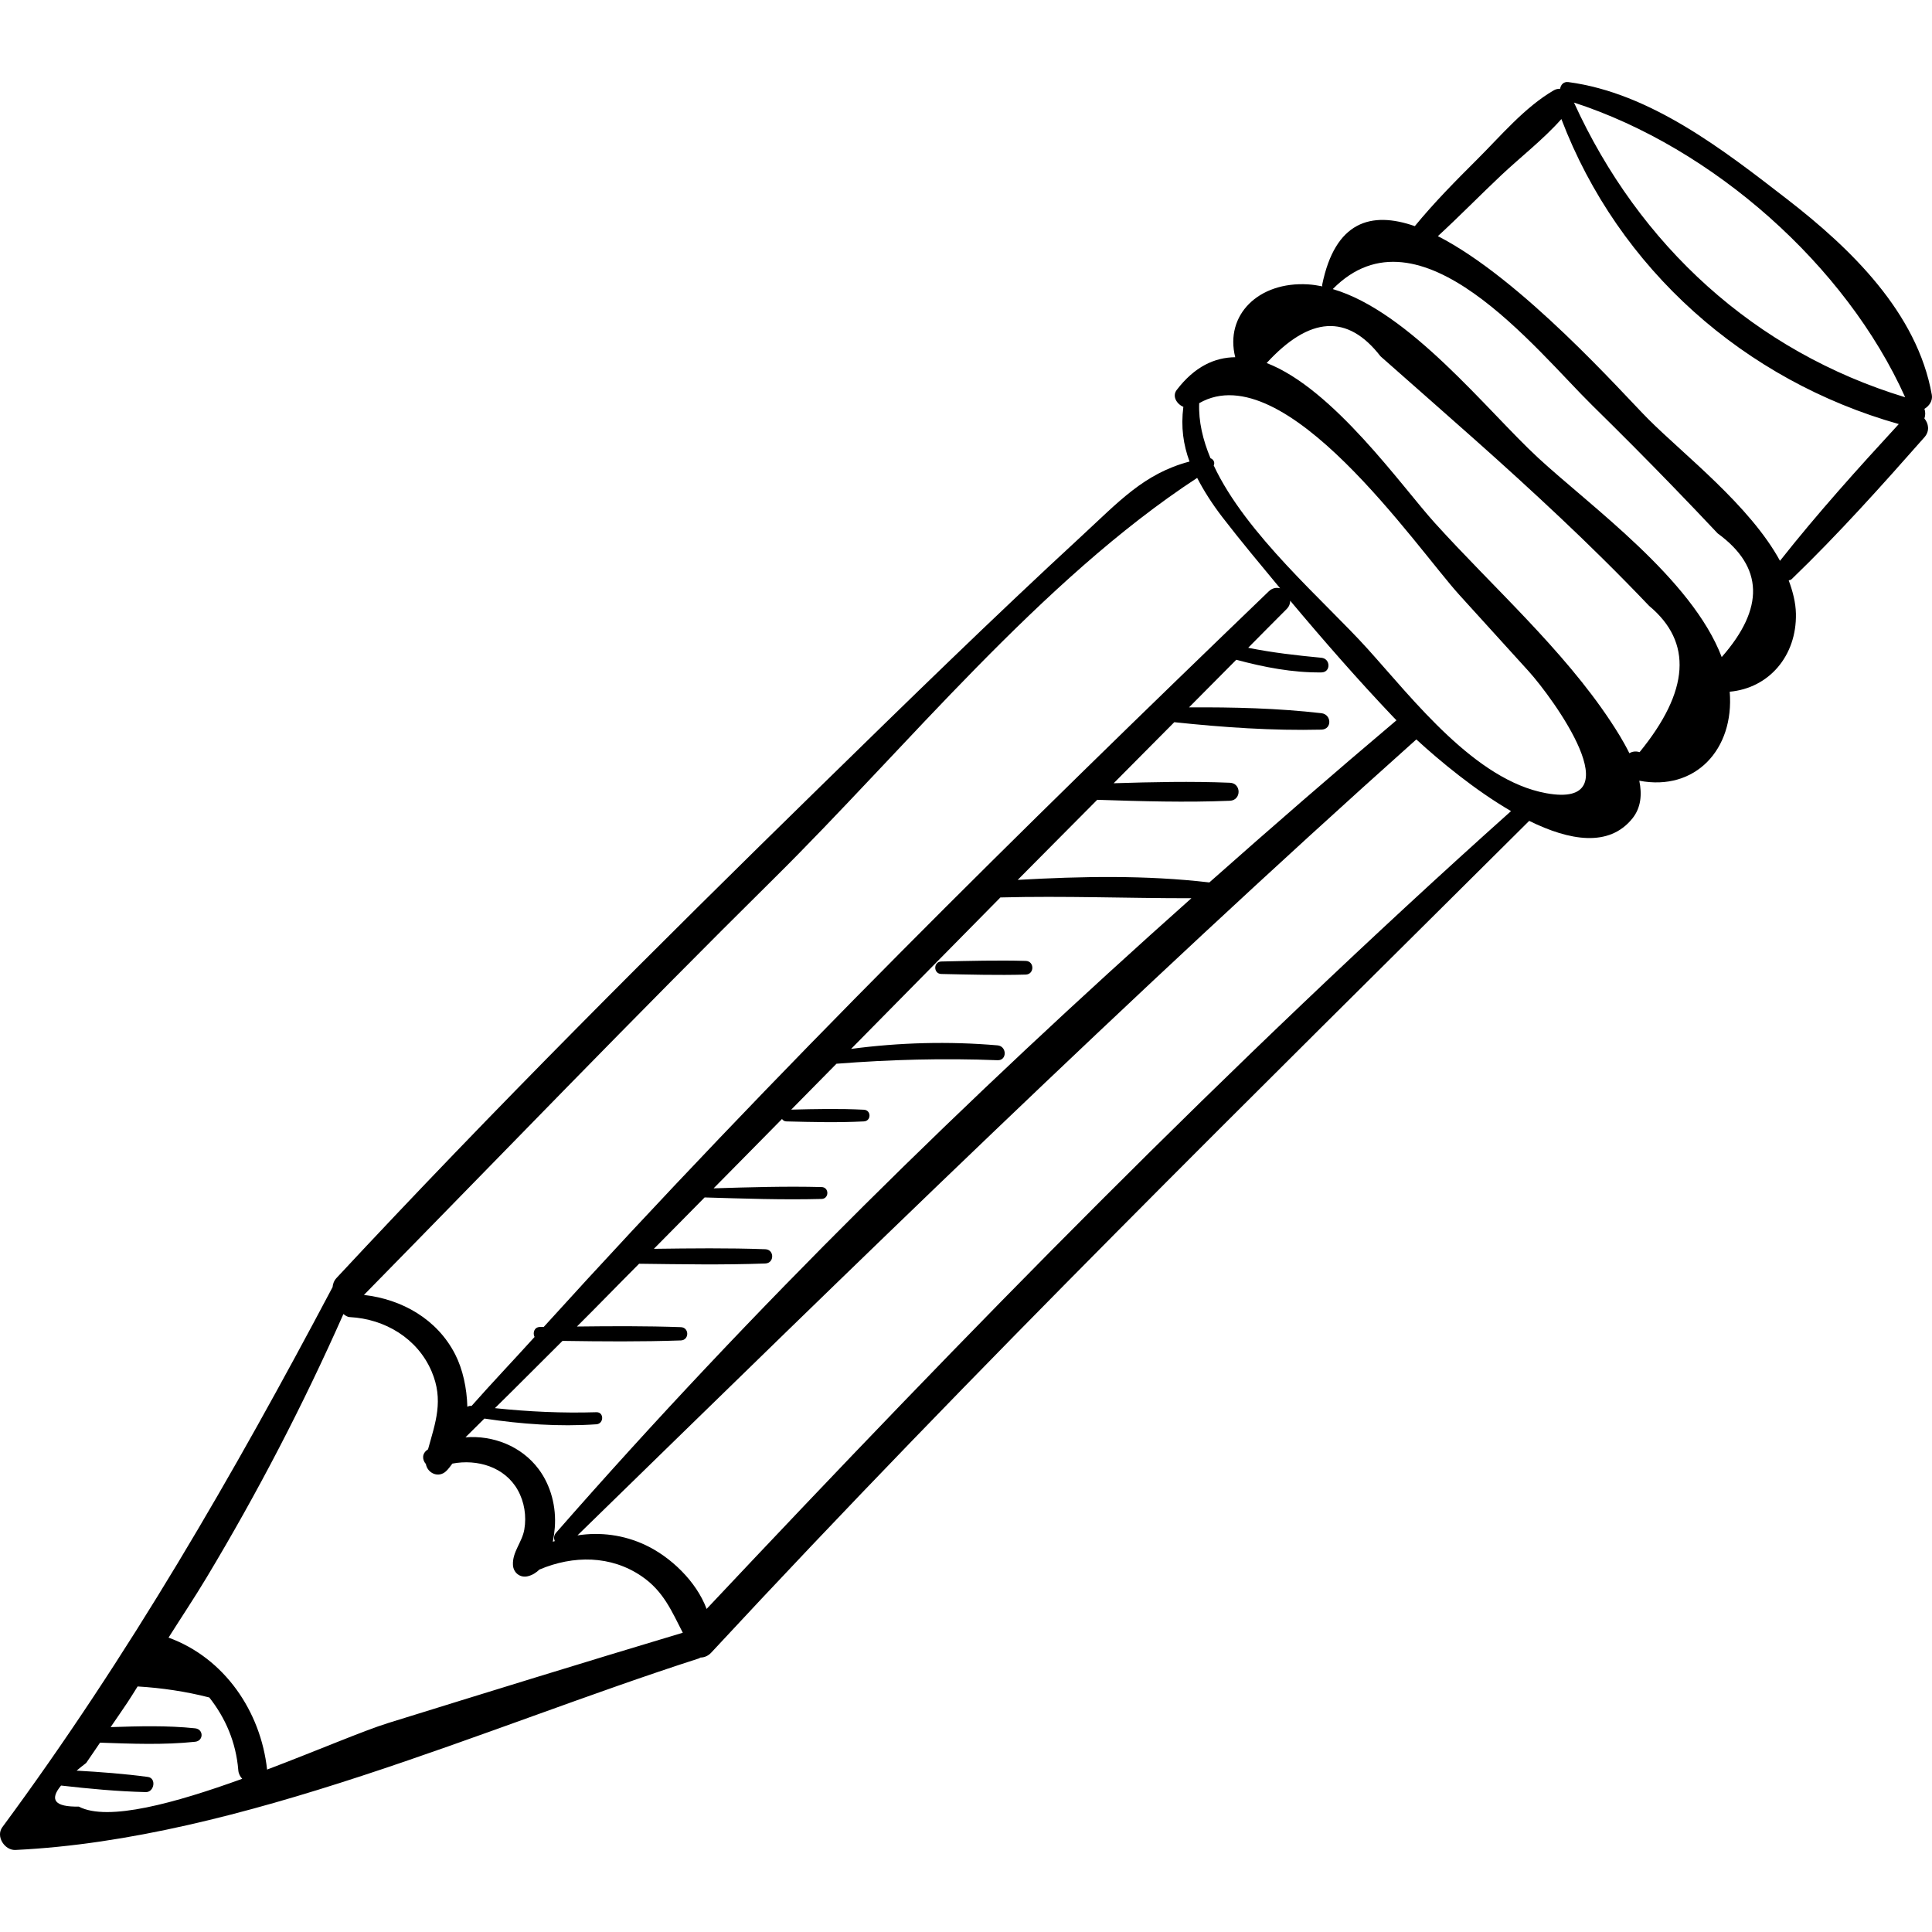 <?xml version="1.0" encoding="iso-8859-1"?>
<!-- Generator: Adobe Illustrator 18.0.0, SVG Export Plug-In . SVG Version: 6.00 Build 0)  -->
<!DOCTYPE svg PUBLIC "-//W3C//DTD SVG 1.1//EN" "http://www.w3.org/Graphics/SVG/1.1/DTD/svg11.dtd">
<svg version="1.1" id="Capa_1" xmlns="http://www.w3.org/2000/svg" xmlns:xlink="http://www.w3.org/1999/xlink" x="0px" y="0px"
	 viewBox="0 0 181.435 181.435" style="enable-background:new 0 0 181.435 181.435;" xml:space="preserve">
<g>
	<path d="M181.418,37.079c-1.369-7.72-7.622-13.751-13.568-18.356c-6.004-4.65-12.86-9.992-20.562-11.014
		c-0.462-0.061-0.718,0.26-0.778,0.633c-0.2-0.011-0.404,0.03-0.593,0.14c-2.72,1.578-4.969,4.268-7.182,6.473
		c-2.026,2.019-4.055,4.066-5.869,6.282c-4.108-1.439-7.49-0.442-8.7,5.51c-0.011,0.052,0.014,0.096,0.018,0.146
		c-0.449-0.09-0.898-0.16-1.346-0.187c-4.66-0.28-7.834,2.882-6.837,6.84c-1.942,0.023-3.814,0.878-5.497,3.078
		c-0.453,0.593,0.013,1.327,0.625,1.583c-0.245,1.915,0.003,3.562,0.579,5.137c-4.277,1.129-6.648,3.781-10.179,7.038
		c-8.308,7.664-16.407,15.574-24.487,23.477c-15.425,15.088-30.731,30.353-45.432,46.149c-0.254,0.273-0.35,0.571-0.377,0.865
		C21.912,138.49,12.08,155.533,0.22,171.59c-0.64,0.867,0.22,2.19,1.229,2.141c21.213-1.018,44.104-11.532,64.18-17.986
		c0.06-0.019,0.095-0.059,0.149-0.083c0.349-0.006,0.706-0.132,1.02-0.469c24.866-26.796,50.901-52.335,76.809-78.105
		c3.803,1.876,7.503,2.497,9.695-0.232c0.811-1.01,0.908-2.258,0.645-3.538c5.259,1.005,8.932-2.941,8.491-8.359
		c3.67-0.331,6.294-3.349,6.218-7.319c-0.02-1.054-0.294-2.097-0.676-3.132c0.089-0.047,0.179-0.028,0.266-0.111
		c4.366-4.207,8.47-8.789,12.48-13.336c0.518-0.587,0.387-1.293-0.005-1.762c0.103-0.294,0.104-0.617,0.004-0.905
		C181.168,38.13,181.518,37.64,181.418,37.079z M72.642,82.542C85.053,70.269,97.725,54.5,112.426,44.879
		c0.631,1.217,1.397,2.425,2.382,3.705c1.721,2.236,3.575,4.448,5.408,6.662c-0.345-0.089-0.726-0.039-1.061,0.283
		C95.9,77.905,72.767,100.671,51.064,124.611c-0.117,0.002-0.233,0.002-0.35,0.004c-0.554,0.009-0.703,0.564-0.513,0.941
		c-1.96,2.169-3.982,4.287-5.916,6.477c-0.014-0.002-0.029-0.002-0.043-0.004c-0.139-0.02-0.252,0.027-0.352,0.086
		c-0.048-1.766-0.433-3.532-1.14-4.919c-1.686-3.308-4.994-5.181-8.573-5.587C46.981,108.566,59.644,95.395,72.642,82.542z
		 M52.097,144.729c-0.061,0.022-0.124,0.027-0.184,0.05c0.095-0.456,0.155-0.907,0.187-1.311c0.153-1.929-0.355-3.951-1.52-5.508
		c-1.62-2.163-4.282-3.185-6.868-2.98c0.597-0.582,1.18-1.178,1.777-1.761c3.489,0.522,6.971,0.778,10.515,0.537
		c0.721-0.049,0.736-1.157,0-1.134c-3.186,0.098-6.363-0.048-9.528-0.382c2.132-2.089,4.228-4.216,6.349-6.317
		c3.706,0.055,7.403,0.087,11.113-0.043c0.801-0.028,0.803-1.218,0-1.246c-3.257-0.115-6.506-0.099-9.758-0.059
		c1.962-1.949,3.883-3.94,5.838-5.896c3.952,0.048,7.903,0.121,11.853-0.024c0.861-0.032,0.862-1.307,0-1.339
		c-3.488-0.128-6.976-0.084-10.465-0.039c1.596-1.601,3.173-3.221,4.765-4.825c3.664,0.108,7.323,0.238,10.988,0.142
		c0.717-0.019,0.719-1.097,0-1.116c-3.384-0.088-6.763,0.018-10.144,0.119c2.147-2.164,4.281-4.343,6.424-6.512
		c0.087,0.126,0.215,0.222,0.415,0.227c2.432,0.062,4.841,0.124,7.272,0c0.705-0.036,0.707-1.061,0-1.097
		c-2.28-0.117-4.542-0.066-6.821-0.009c1.418-1.435,2.832-2.874,4.249-4.31c5.061-0.394,10.052-0.529,15.128-0.33
		c0.906,0.036,0.882-1.319,0-1.395c-4.573-0.394-9.202-0.272-13.757,0.333c4.674-4.742,9.348-9.483,14.023-14.224
		c5.984-0.159,11.959,0.08,17.938,0.073c-21.002,18.709-41.191,38.474-59.666,59.589C51.99,144.203,52.005,144.48,52.097,144.729z
		 M95.574,82.63c2.481-2.515,4.983-5.008,7.467-7.52c4.148,0.137,8.316,0.261,12.459,0.09c1.088-0.045,1.09-1.647,0-1.692
		c-3.629-0.149-7.277-0.065-10.915,0.047c1.895-1.914,3.799-3.819,5.693-5.734c4.558,0.483,9.245,0.811,13.816,0.699
		c1.016-0.025,0.965-1.432,0-1.543c-4.087-0.47-8.292-0.574-12.435-0.546c1.479-1.493,2.962-2.98,4.441-4.473
		c2.609,0.701,5.285,1.221,7.995,1.189c0.9-0.011,0.867-1.293,0-1.376c-2.318-0.221-4.601-0.477-6.877-0.939
		c1.202-1.211,2.399-2.429,3.608-3.633c0.247-0.246,0.337-0.521,0.337-0.787c3.165,3.774,6.412,7.487,9.74,10.986
		c0.067,0.07,0.166,0.167,0.242,0.245c-5.911,4.993-11.767,10.079-17.575,15.227C107.605,82.17,101.57,82.293,95.574,82.63z
		 M7.4,169.658c-2.253,0.04-2.782-0.629-1.666-1.976c2.648,0.301,5.288,0.551,7.959,0.615c0.795,0.019,1.017-1.313,0.193-1.424
		c-2.229-0.3-4.457-0.465-6.692-0.591c0.281-0.232,0.559-0.464,0.899-0.72c0.444-0.629,0.864-1.274,1.301-1.907
		c2.974,0.102,5.971,0.226,8.928-0.084c0.812-0.085,0.813-1.179,0-1.264c-2.626-0.275-5.285-0.201-7.932-0.112
		c0.531-0.784,1.08-1.556,1.601-2.347c0.322-0.483,0.622-0.981,0.932-1.472c2.272,0.137,4.526,0.469,6.732,1.035
		c1.512,1.912,2.509,4.196,2.723,6.825c0.028,0.347,0.177,0.604,0.369,0.812C16.502,169.305,10.121,171.092,7.4,169.658z
		 M36.453,161.81c-2.269,0.704-6.64,2.576-11.371,4.372c-0.592-5.459-4.003-10.482-9.255-12.393c1.186-1.877,2.42-3.723,3.564-5.628
		c4.809-8.006,9.082-16.233,12.86-24.762c0.17,0.136,0.342,0.277,0.613,0.291c3.291,0.175,6.344,2.001,7.667,5.095
		c1.161,2.714,0.357,4.817-0.336,7.324c-0.003,0.002-0.006,0.002-0.008,0.004c-0.602,0.386-0.536,0.985-0.193,1.374
		c0.143,0.854,1.178,1.352,1.902,0.67c0.226-0.213,0.399-0.466,0.586-0.71c2.343-0.446,4.924,0.31,6.142,2.488
		c0.622,1.113,0.83,2.441,0.615,3.697c-0.208,1.211-1.133,2.105-1.068,3.337c0.039,0.725,0.669,1.23,1.389,1.058
		c0.438-0.105,0.795-0.337,1.1-0.632c3.172-1.34,6.708-1.354,9.623,0.65c2.041,1.403,2.804,3.283,3.838,5.285
		C54.88,156.098,45.666,158.951,36.453,161.81z M66.358,151.095c-0.971-2.611-3.4-4.894-5.736-5.994
		c-2.067-0.974-4.264-1.24-6.391-0.913c25.947-25.306,51.737-50.585,78.778-74.748c2.226,2.046,5.508,4.762,8.893,6.731
		C115.478,99.809,90.643,125.281,66.358,151.095z M145.194,74.489c-6.648-1.216-12.433-8.757-16.763-13.556
		c-4.032-4.47-11.416-10.721-14.451-17.224c0.134-0.268-0.011-0.569-0.301-0.675c-0.718-1.72-1.131-3.452-1.062-5.172
		c8.054-4.619,20.383,13.547,24.435,18.011c2.166,2.385,4.335,4.767,6.497,7.156C145.844,65.565,153.435,75.997,145.194,74.489z
		 M153.976,70.633c-0.378-0.115-0.7-0.052-0.963,0.099c-0.557-1.132-1.222-2.176-1.736-2.954
		c-4.491-6.803-11.085-12.644-16.547-18.683c-3.094-3.421-9.522-12.599-15.778-15.002c4.028-4.392,7.595-4.637,10.691-0.634
		c1.568,1.379,3.134,2.76,4.698,4.143c2.74,2.419,5.484,4.834,8.182,7.3c2.696,2.465,5.363,4.961,7.96,7.531
		c1.486,1.466,2.948,2.955,4.388,4.466C158.963,60.308,158.666,64.886,153.976,70.633z M161.687,61.706
		c-2.801-7.36-12.312-14.154-17.25-18.72c-4.786-4.425-12.046-13.723-19.277-15.839c8.151-8.279,19.08,5.727,24.378,10.93
		c2.546,2.5,5.063,5.029,7.546,7.592c1.419,1.465,2.827,2.939,4.224,4.424C165.626,53.24,165.721,57.116,161.687,61.706z
		 M167.16,52.667c-2.835-5.203-9.036-9.964-12.392-13.332c-2.377-2.386-11.863-13.135-19.737-17.158
		c2.017-1.851,3.936-3.821,5.926-5.697c1.851-1.745,3.971-3.379,5.673-5.299c5.363,14.087,17.202,24.551,31.686,28.644
		C174.487,43.983,170.66,48.231,167.16,52.667z M147.813,9.632c13.074,4.247,25.532,15.289,31.103,27.676
		C164.797,33.018,153.923,23.04,147.813,9.632z"/>
	<path d="M96.329,90.239c-2.646-0.073-5.287-0.001-7.933,0.056c-0.753,0.016-0.755,1.155,0,1.172
		c2.646,0.057,5.287,0.129,7.933,0.056C97.154,91.499,97.155,90.262,96.329,90.239z"/>
</g>
<g>
</g>
<g>
</g>
<g>
</g>
<g>
</g>
<g>
</g>
<g>
</g>
<g>
</g>
<g>
</g>
<g>
</g>
<g>
</g>
<g>
</g>
<g>
</g>
<g>
</g>
<g>
</g>
<g>
</g>
</svg>
